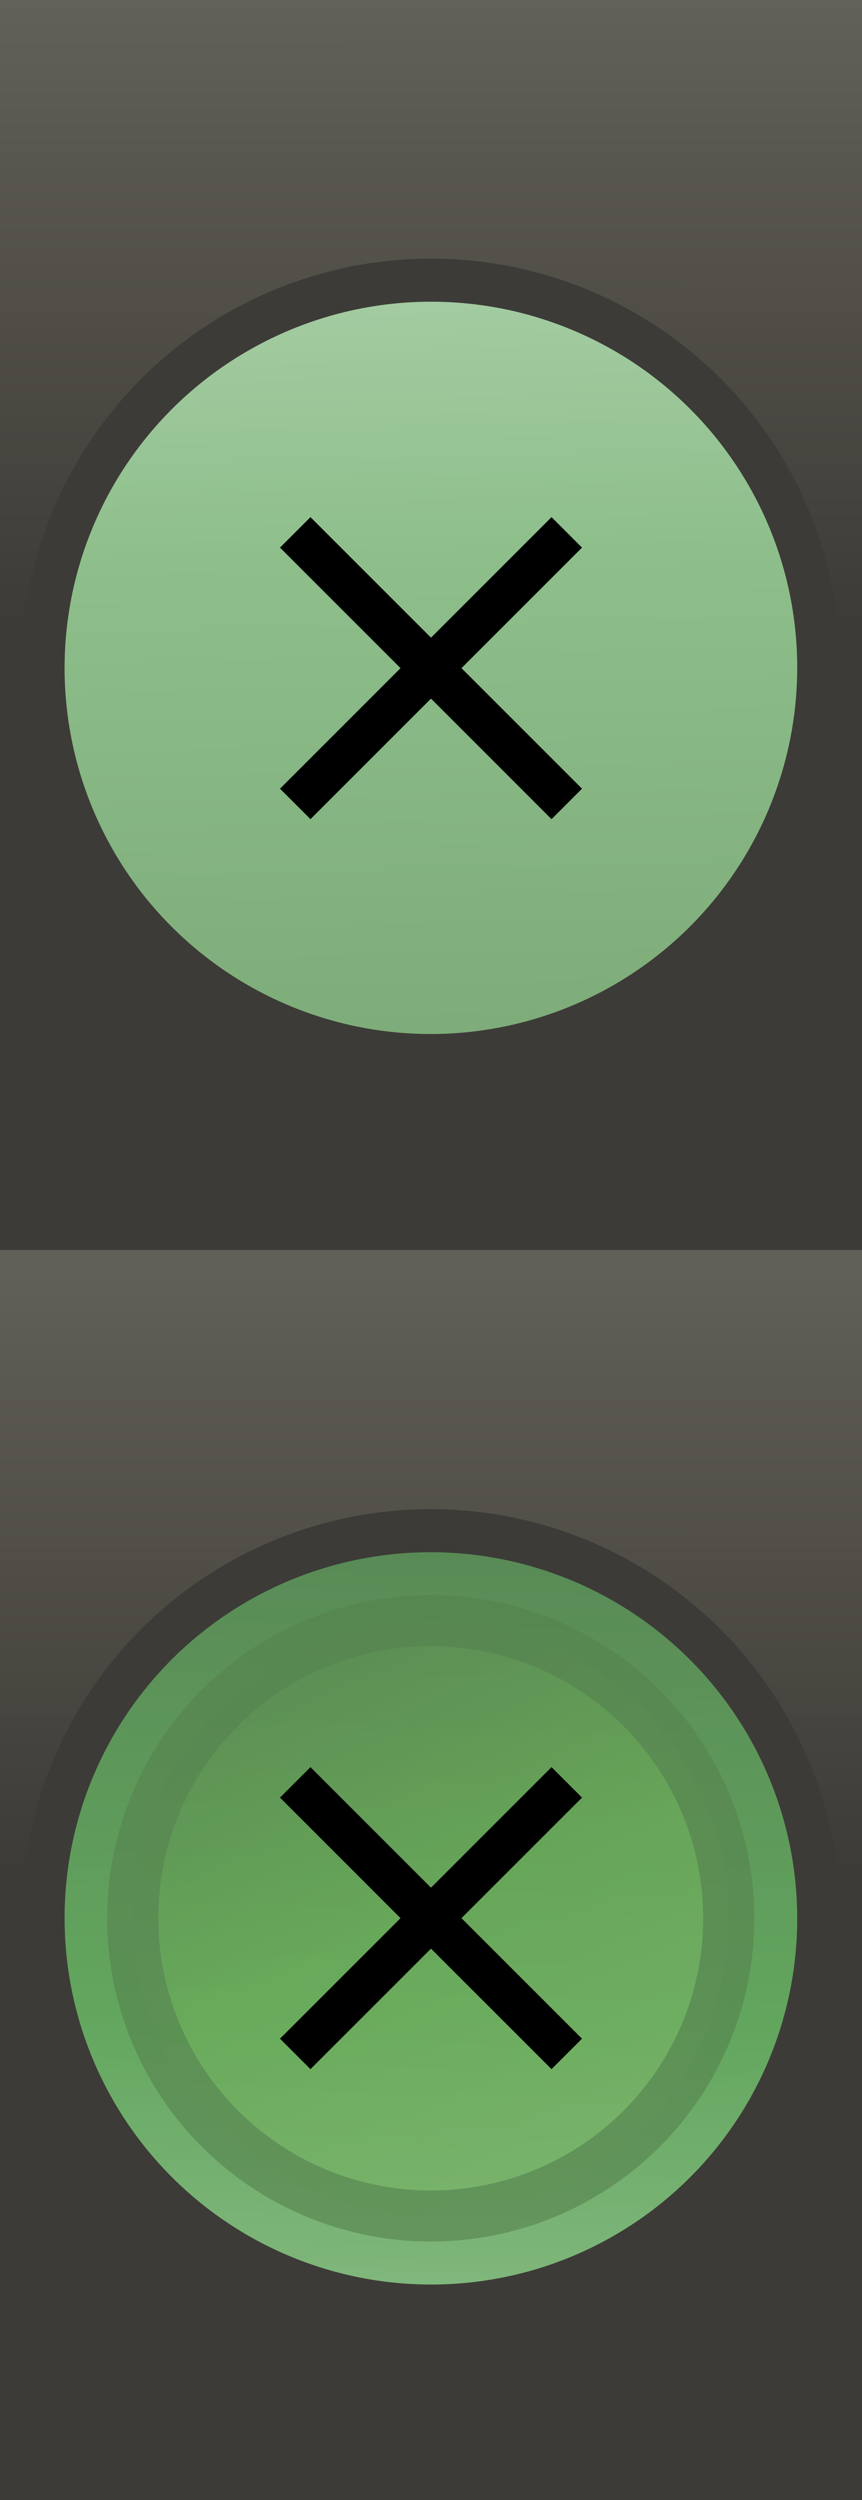 <?xml version="1.0" encoding="UTF-8" standalone="no"?>
<!-- Created with Inkscape (http://www.inkscape.org/) -->

<svg
   xmlns:dc="http://purl.org/dc/elements/1.1/"
   xmlns:cc="http://creativecommons.org/ns#"
   xmlns:rdf="http://www.w3.org/1999/02/22-rdf-syntax-ns#"
   xmlns:svg="http://www.w3.org/2000/svg"
   xmlns="http://www.w3.org/2000/svg"
   xmlns:xlink="http://www.w3.org/1999/xlink"
   xmlns:sodipodi="http://sodipodi.sourceforge.net/DTD/sodipodi-0.dtd"
   xmlns:inkscape="http://www.inkscape.org/namespaces/inkscape"
   width="20"
   height="58"
   id="svg3427"
   version="1.1"
   inkscape:version="0.48.4 r9939"
   sodipodi:docname="closeO.svg">
  <defs
     id="defs3429">
    <linearGradient
       y2="-0.246"
       x2="1.14"
       y1="29.246"
       x1="1.106"
       gradientTransform="matrix(10,0,0,1,0,1023.362)"
       gradientUnits="userSpaceOnUse"
       id="linearGradient4816"
       xlink:href="#linearGradient3759"
       inkscape:collect="always" />
    <linearGradient
       id="linearGradient3759">
      <stop
         style="stop-color:#3c3b37;stop-opacity:1;"
         offset="0"
         id="stop3761" />
      <stop
         id="stop3779"
         offset="0.5"
         style="stop-color:#3c3b37;stop-opacity:1;" />
      <stop
         style="stop-color:#504e46;stop-opacity:1;"
         offset="0.75"
         id="stop3781" />
      <stop
         style="stop-color:#62615a;stop-opacity:1;"
         offset="1"
         id="stop3763" />
    </linearGradient>
    <linearGradient
       inkscape:collect="always"
       xlink:href="#linearGradient3759"
       id="linearGradient3143"
       gradientUnits="userSpaceOnUse"
       gradientTransform="matrix(10,0,0,1,0,994.362)"
       x1="1.106"
       y1="29.246"
       x2="1.14"
       y2="-0.246" />
    <linearGradient
       id="linearGradient3387">
      <stop
         style="stop-color:#3c3b37;stop-opacity:1;"
         offset="0"
         id="stop3389" />
      <stop
         id="stop3391"
         offset="0.5"
         style="stop-color:#3c3b37;stop-opacity:1;" />
      <stop
         style="stop-color:#504e46;stop-opacity:1;"
         offset="0.75"
         id="stop3393" />
      <stop
         style="stop-color:#62615a;stop-opacity:1;"
         offset="1"
         id="stop3395" />
    </linearGradient>
    <linearGradient
       y2="5.463"
       x2="1.059"
       y1="13.859"
       x1="18.841"
       spreadMethod="repeat"
       gradientUnits="userSpaceOnUse"
       id="linearGradient3027-4"
       xlink:href="#linearGradient4060-08-4-37"
       inkscape:collect="always" />
    <linearGradient
       id="linearGradient4060-08-4-37">
      <stop
         style="stop-color:#588755;stop-opacity:1;"
         offset="0"
         id="stop4062-7-44-1-98" />
      <stop
         id="stop3785-2-2-2-46"
         offset="0.65"
         style="stop-color:#62a65e;stop-opacity:1;" />
      <stop
         style="stop-color:#82b87e;stop-opacity:1;"
         offset="1"
         id="stop4064-93-4-28" />
    </linearGradient>
    <linearGradient
       y2="9.5"
       x2="21.345"
       y1="9.5"
       x1="-2.307"
       spreadMethod="repeat"
       gradientUnits="userSpaceOnUse"
       id="linearGradient3033"
       xlink:href="#linearGradient4060-08-4-8-3"
       inkscape:collect="always" />
    <linearGradient
       id="linearGradient4060-08-4-8-3">
      <stop
         style="stop-color:#7fb76d;stop-opacity:1;"
         offset="0"
         id="stop4062-7-44-1-0" />
      <stop
         id="stop3785-2-2-2-5"
         offset="0.5"
         style="stop-color:#6cac58;stop-opacity:1;" />
      <stop
         style="stop-color:#57834f;stop-opacity:1;"
         offset="1"
         id="stop4064-93-4-0" />
    </linearGradient>
    <filter
       color-interpolation-filters="sRGB"
       inkscape:collect="always"
       id="filter4818-7">
      <feGaussianBlur
         inkscape:collect="always"
         stdDeviation="0.571"
         id="feGaussianBlur4820-3" />
    </filter>
    <linearGradient
       y2="5.274"
       x2="0.528"
       y1="13.859"
       x1="18.841"
       spreadMethod="repeat"
       gradientUnits="userSpaceOnUse"
       id="linearGradient3011-8"
       xlink:href="#linearGradient4060-08-4-9"
       inkscape:collect="always" />
    <linearGradient
       id="linearGradient4060-08-4-9">
      <stop
         style="stop-color:#7caa78;stop-opacity:1;"
         offset="0"
         id="stop4062-7-44-1-23" />
      <stop
         id="stop3785-2-2-2-63"
         offset="0.65"
         style="stop-color:#8ebf8b;stop-opacity:1;" />
      <stop
         style="stop-color:#a7cda5;stop-opacity:1;"
         offset="1"
         id="stop4064-93-4-53" />
    </linearGradient>
    <linearGradient
       y2="-0.246"
       x2="1.14"
       y1="29.246"
       x1="1.106"
       gradientTransform="matrix(10,0,0,1,0,1023.362)"
       gradientUnits="userSpaceOnUse"
       id="linearGradient3425"
       xlink:href="#linearGradient3759"
       inkscape:collect="always" />
  </defs>
  <sodipodi:namedview
     id="base"
     pagecolor="#ffffff"
     bordercolor="#666666"
     borderopacity="1.0"
     inkscape:pageopacity="0.0"
     inkscape:pageshadow="2"
     inkscape:zoom="8.637931"
     inkscape:cx="10"
     inkscape:cy="29"
     inkscape:document-units="px"
     inkscape:current-layer="layer1"
     showgrid="false"
     inkscape:showpageshadow="false"
     inkscape:window-width="993"
     inkscape:window-height="714"
     inkscape:window-x="31"
     inkscape:window-y="25"
     inkscape:window-maximized="1" />
  <g
     inkscape:label="Calque 1"
     inkscape:groupmode="layer"
     id="layer1"
     transform="translate(0,-994.362)">
    <rect
       style="fill:url(#linearGradient3425);fill-opacity:1;stroke:none"
       id="rect2987"
       width="20"
       height="29"
       x="0"
       y="1023.362" />
    <rect
       y="994.362"
       x="0"
       height="29"
       width="20"
       id="rect3072"
       style="fill:url(#linearGradient3143);fill-opacity:1;stroke:none" />
    <path
       sodipodi:type="arc"
       style="fill:url(#linearGradient3027-4);fill-opacity:1;fill-rule:nonzero;stroke:#3c3b37;stroke-width:1.057;stroke-miterlimit:4;stroke-opacity:1;stroke-dasharray:none;display:inline"
       id="path3290"
       sodipodi:cx="9.5189619"
       sodipodi:cy="9.5"
       sodipodi:rx="9.5189619"
       sodipodi:ry="9.5"
       d="M 19.038,9.5 A 9.519,9.5 0 1 1 0,9.5 a 9.519,9.5 0 1 1 19.038,0 z"
       transform="matrix(-0.381,-0.865,0.867,-0.381,5.388,1050.722)" />
    <path
       transform="matrix(-0.293,-0.664,0.666,-0.293,6.456,1047.971)"
       d="M 19.038,9.5 A 9.519,9.5 0 1 1 0,9.5 a 9.519,9.5 0 1 1 19.038,0 z"
       sodipodi:ry="9.5"
       sodipodi:rx="9.5189619"
       sodipodi:cy="9.5"
       sodipodi:cx="9.5189619"
       id="path2992"
       style="opacity:0.8;fill:url(#linearGradient3033);fill-opacity:1;fill-rule:evenodd;stroke:#57834f;stroke-width:1.631;stroke-miterlimit:4;stroke-opacity:1;stroke-dasharray:none;display:inline;filter:url(#filter4818-7)"
       sodipodi:type="arc" />
    <g
       transform="translate(-801.807,258.635)"
       style="display:inline"
       id="g3790">
      <path
         sodipodi:nodetypes="cc"
         inkscape:connector-curvature="0"
         id="path3267-6"
         d="m 808.657,783.378 6.3,-6.3"
         style="fill:none;stroke:#000000;stroke-width:1;stroke-linecap:butt;stroke-linejoin:miter;stroke-miterlimit:4;stroke-opacity:1;stroke-dasharray:none" />
      <path
         style="fill:none;stroke:#000000;stroke-width:1;stroke-linecap:butt;stroke-linejoin:miter;stroke-miterlimit:4;stroke-opacity:1;stroke-dasharray:none"
         d="m 814.957,783.378 -6.3,-6.3"
         id="path3788"
         inkscape:connector-curvature="0"
         sodipodi:nodetypes="cc" />
    </g>
    <path
       sodipodi:type="arc"
       style="fill:url(#linearGradient3011-8);fill-opacity:1;fill-rule:nonzero;stroke:#3c3b37;stroke-width:1.057;stroke-miterlimit:4;stroke-opacity:1;stroke-dasharray:none;display:inline"
       id="path3290-9"
       sodipodi:cx="9.5189619"
       sodipodi:cy="9.5"
       sodipodi:rx="9.5189619"
       sodipodi:ry="9.5"
       d="M 19.038,9.5 A 9.519,9.5 0 1 1 0,9.5 a 9.519,9.5 0 1 1 19.038,0 z"
       transform="matrix(-0.381,0.865,0.867,0.381,5.388,998.003)" />
    <g
       transform="translate(-801.807,229.635)"
       style="display:inline"
       id="g3790-2">
      <path
         sodipodi:nodetypes="cc"
         inkscape:connector-curvature="0"
         id="path3267-6-9"
         d="m 808.657,783.378 6.3,-6.3"
         style="fill:none;stroke:#000000;stroke-width:1;stroke-linecap:butt;stroke-linejoin:miter;stroke-miterlimit:4;stroke-opacity:1;stroke-dasharray:none" />
      <path
         style="fill:none;stroke:#000000;stroke-width:1;stroke-linecap:butt;stroke-linejoin:miter;stroke-miterlimit:4;stroke-opacity:1;stroke-dasharray:none"
         d="m 814.957,783.378 -6.3,-6.3"
         id="path3788-7"
         inkscape:connector-curvature="0"
         sodipodi:nodetypes="cc" />
    </g>
  </g>
</svg>
